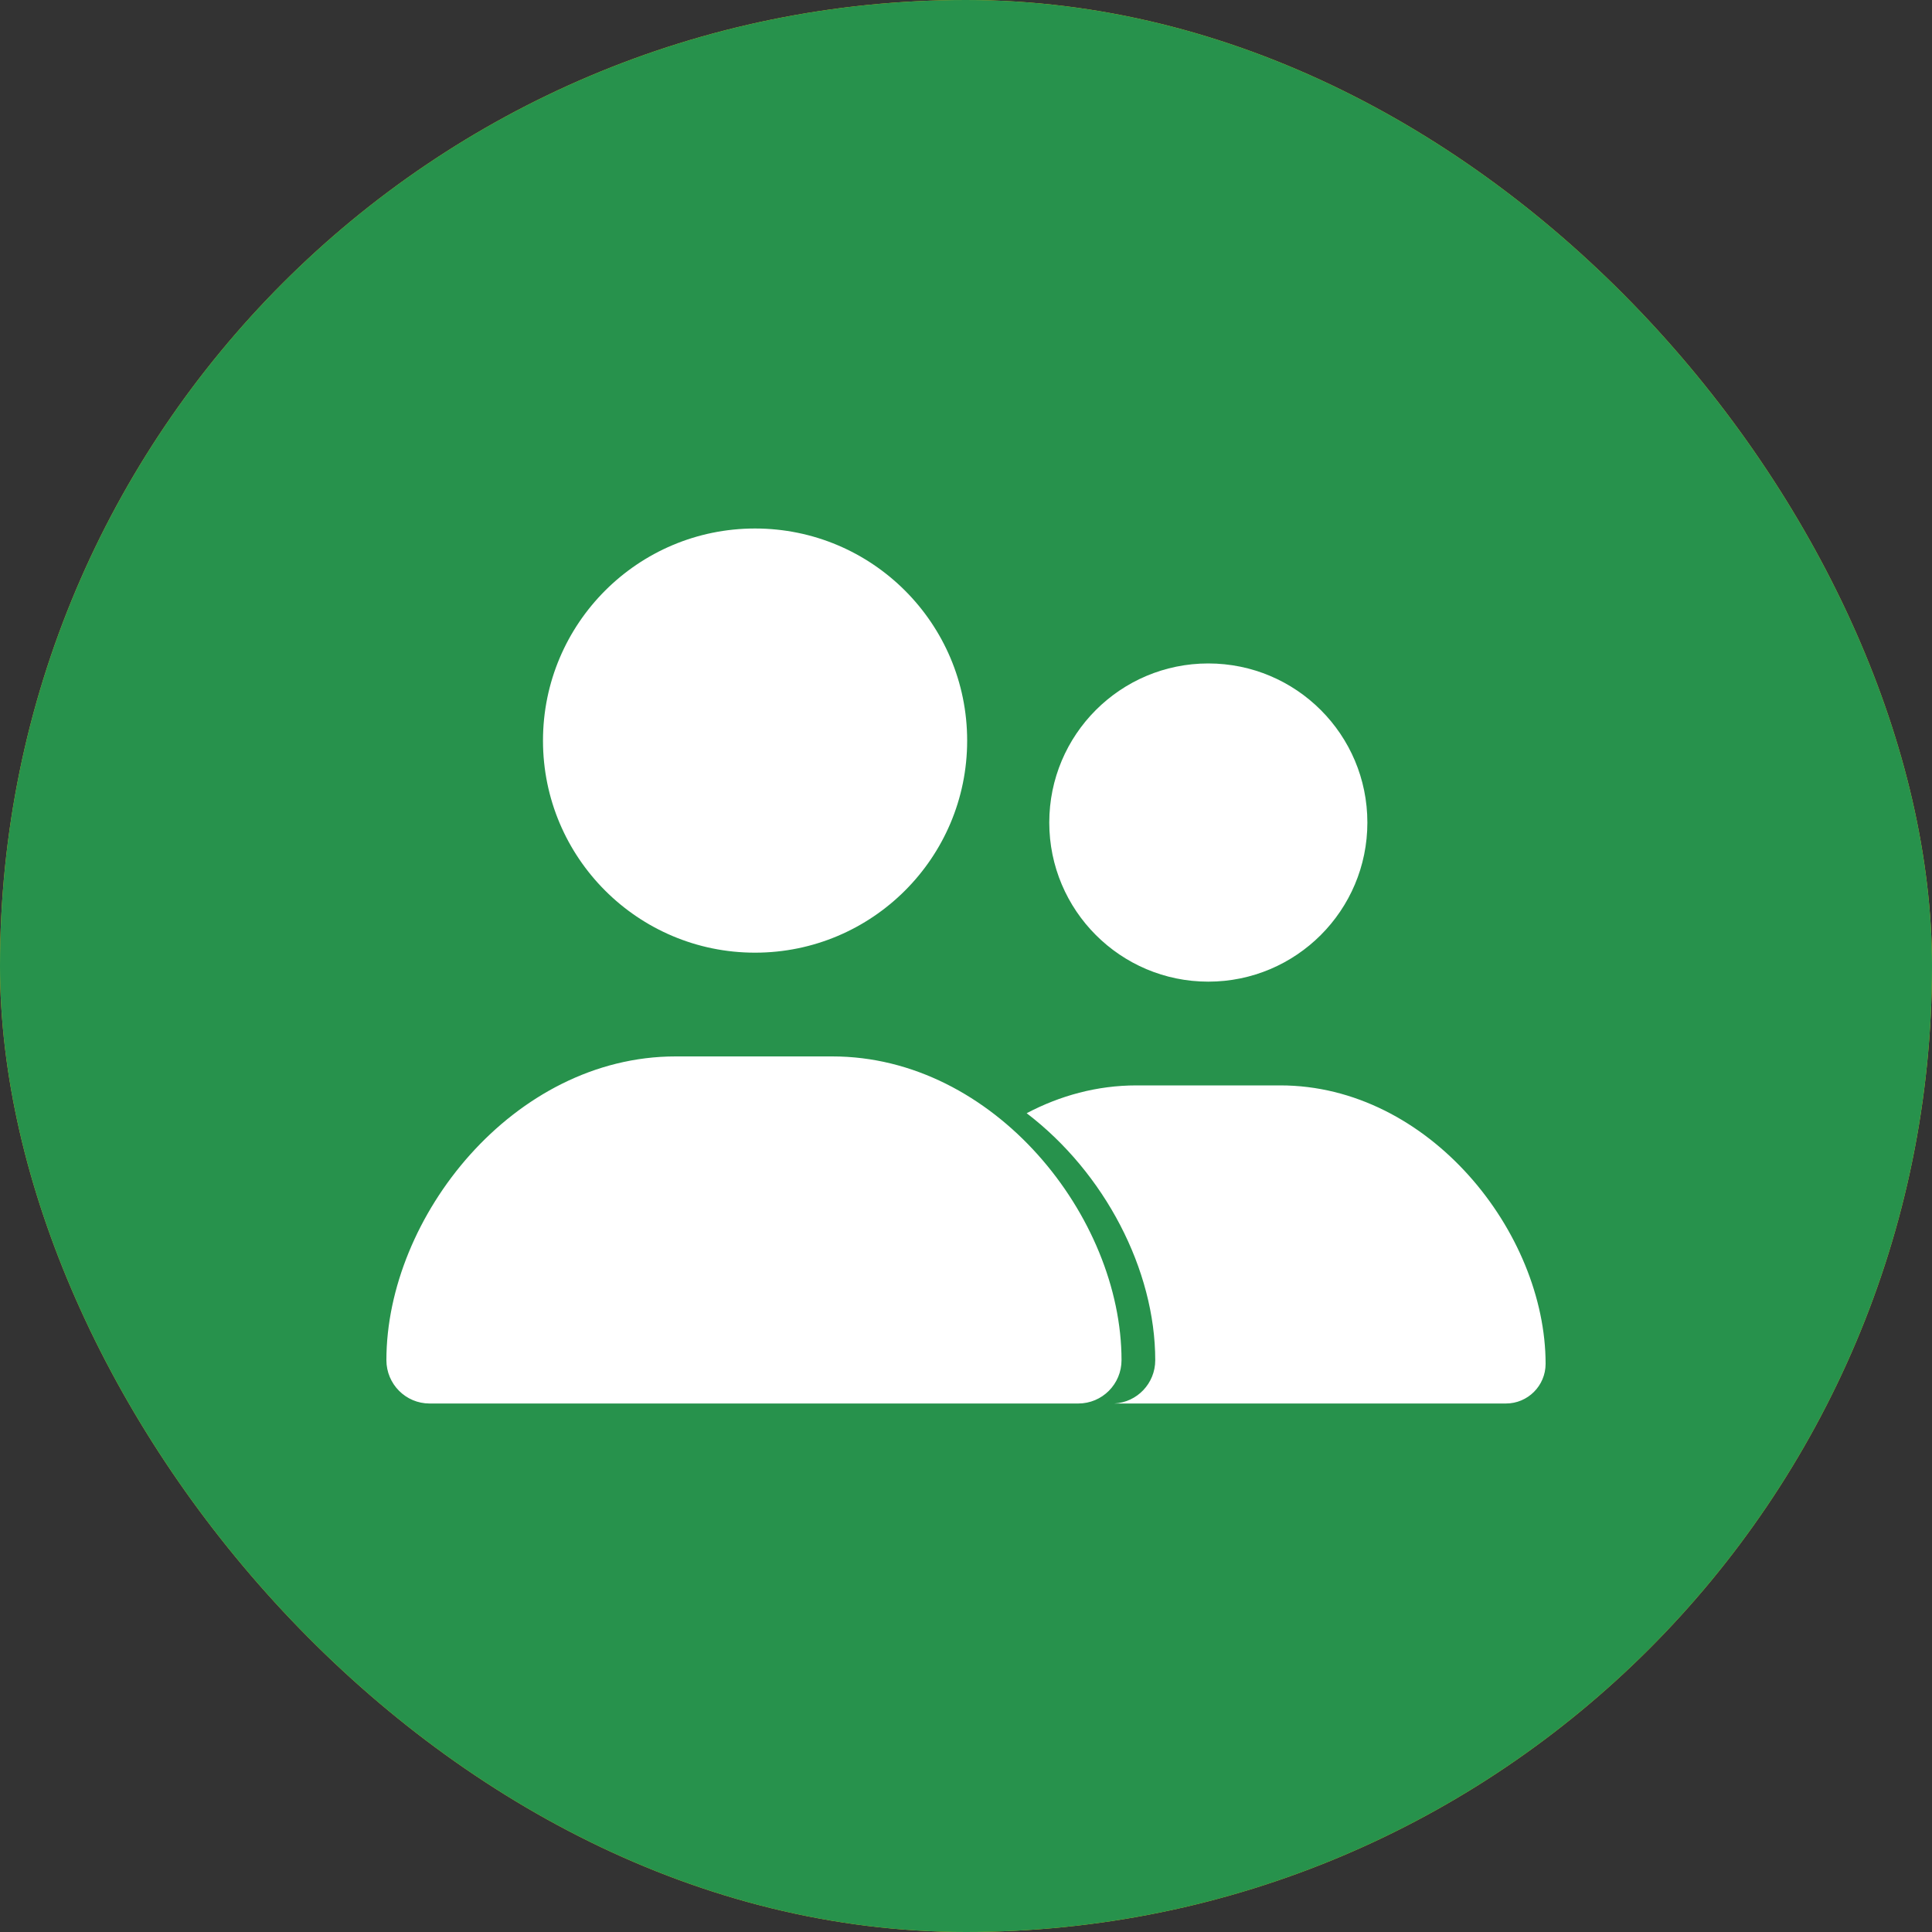 <svg width="20" height="20" viewBox="0 0 20 20" fill="none" xmlns="http://www.w3.org/2000/svg">
<rect x="0" y="0" width="20" height="20" fill="#333333" stroke="none"/>
<rect y="0" width="20" height="20" rx="10" fill="#E6BE0E"/>
<rect y="0" width="20" height="20" rx="10" fill="#27924C"/>
<path fill-rule="evenodd" clip-rule="evenodd" d="M7.816 9.862C9.029 9.862 10.012 8.879 10.012 7.667C10.012 6.454 9.029 5.471 7.816 5.471C6.604 5.471 5.621 6.454 5.621 7.667C5.621 8.879 6.604 9.862 7.816 9.862ZM4.447 14.529H11.162C11.41 14.529 11.61 14.328 11.61 14.08C11.61 12.598 10.294 10.936 8.616 10.936H6.994C5.315 10.936 4 12.598 4 14.08C4 14.328 4.2 14.529 4.447 14.529ZM14.155 8.515C14.155 9.424 13.418 10.162 12.508 10.162C11.599 10.162 10.862 9.424 10.862 8.515C10.862 7.605 11.599 6.868 12.508 6.868C13.418 6.868 14.155 7.605 14.155 8.515ZM15.589 14.529H11.535C11.771 14.517 11.959 14.321 11.959 14.081C11.959 13.146 11.436 12.14 10.628 11.524C10.973 11.342 11.357 11.236 11.764 11.236H13.253C14.793 11.236 16 12.759 16 14.118C16 14.345 15.816 14.529 15.589 14.529Z" fill="white"/>
</svg>
